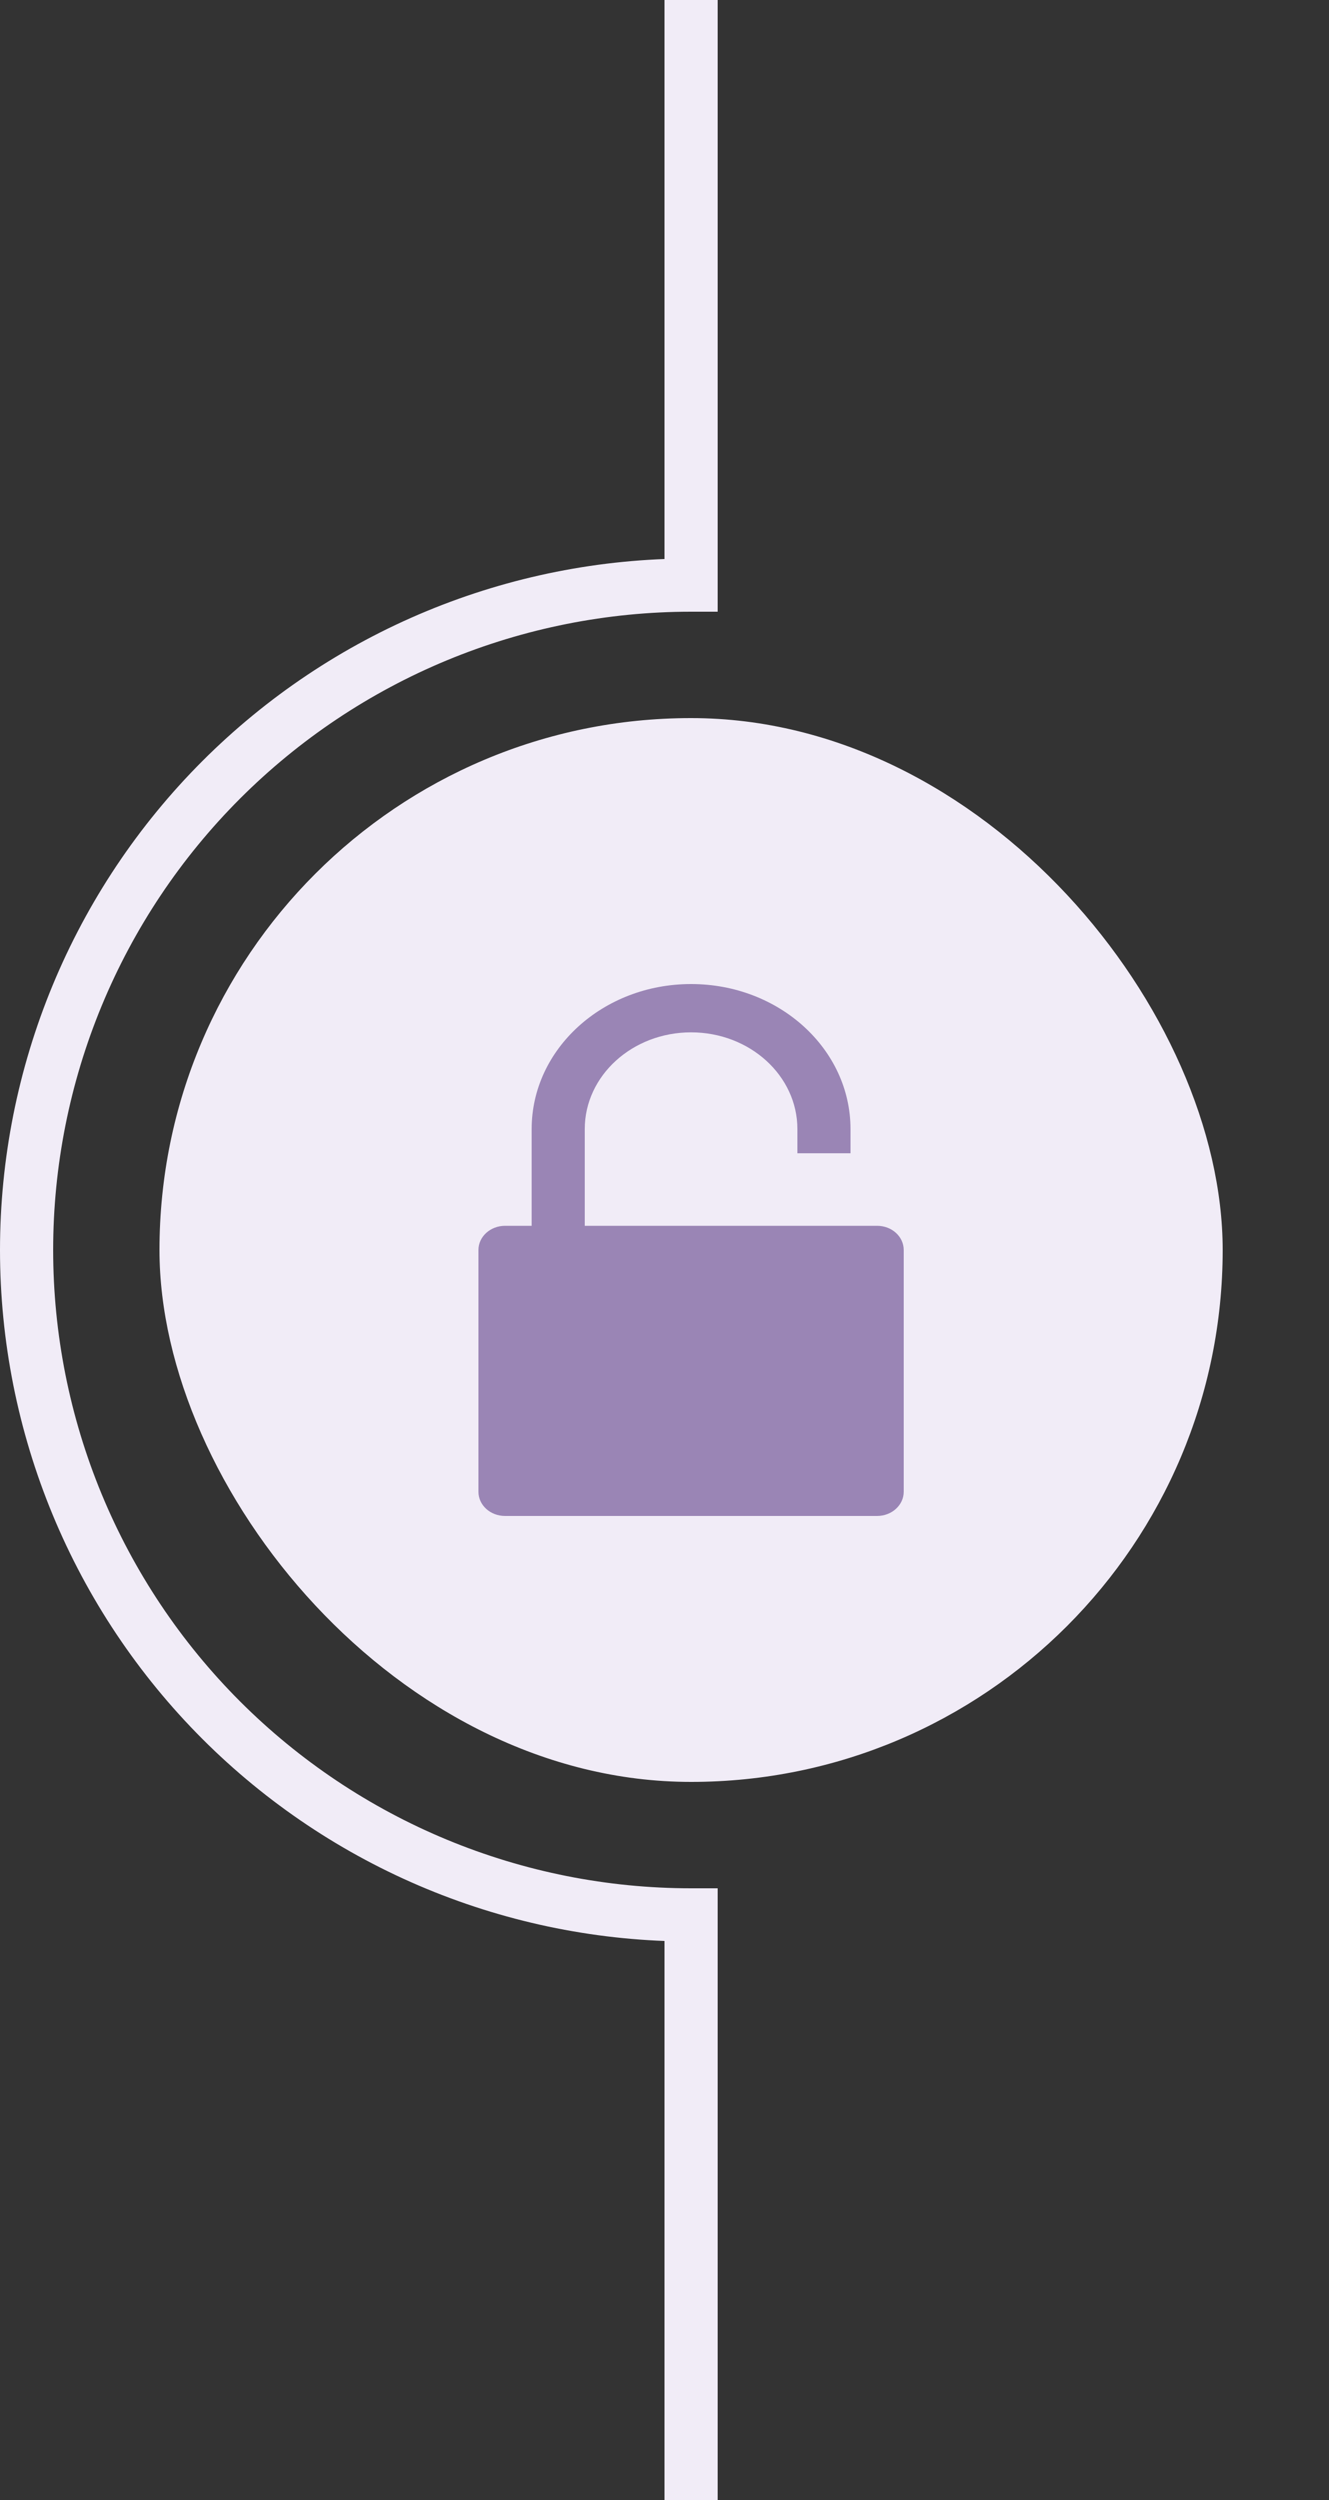 <svg width="50" height="94" viewBox="0 0 50 94" fill="none" xmlns="http://www.w3.org/2000/svg">
<rect x="0" y="0" width="50" height="94" fill="#333333" stroke="none"/>
<path d="M27 1L27 -4.37114e-08L25 4.37114e-08L25 1L27 1ZM27 23L27 1L25 1L25 23L27 23Z" fill="#F1ECF7"/>
<path d="M26 22C22.717 22 19.466 22.647 16.433 23.903C13.4 25.159 10.644 27.001 8.322 29.322C6.001 31.644 4.159 34.4 2.903 37.433C1.647 40.466 1 43.717 1 47C1 50.283 1.647 53.534 2.903 56.567C4.159 59.6 6.001 62.356 8.322 64.678C10.644 66.999 13.4 68.841 16.433 70.097C19.466 71.353 22.717 72 26 72" stroke="#F1ECF7" stroke-width="2"/>
<rect x="6" y="27" width="40" height="40" rx="20" fill="#F1ECF7"/>
<path d="M32.999 46.09H22V42.453C22 40.445 23.792 38.816 26 38.816C28.208 38.816 30 40.445 30 42.453V43.363H31.998V42.453C31.998 39.441 29.313 37 26 37C22.687 37 20.002 39.441 20.002 42.453V46.09H19.001C18.451 46.09 18 46.496 18 47V56.09C18 56.594 18.447 57 19.001 57H32.999C33.549 57 34 56.594 34 56.09V47C34 46.496 33.553 46.09 32.999 46.09Z" fill="#9A85B5"/>
<path d="M25 93L25 94L27 94L27 93L25 93ZM25 71L25 93L27 93L27 71L25 71Z" fill="#F1ECF7"/>
</svg>
